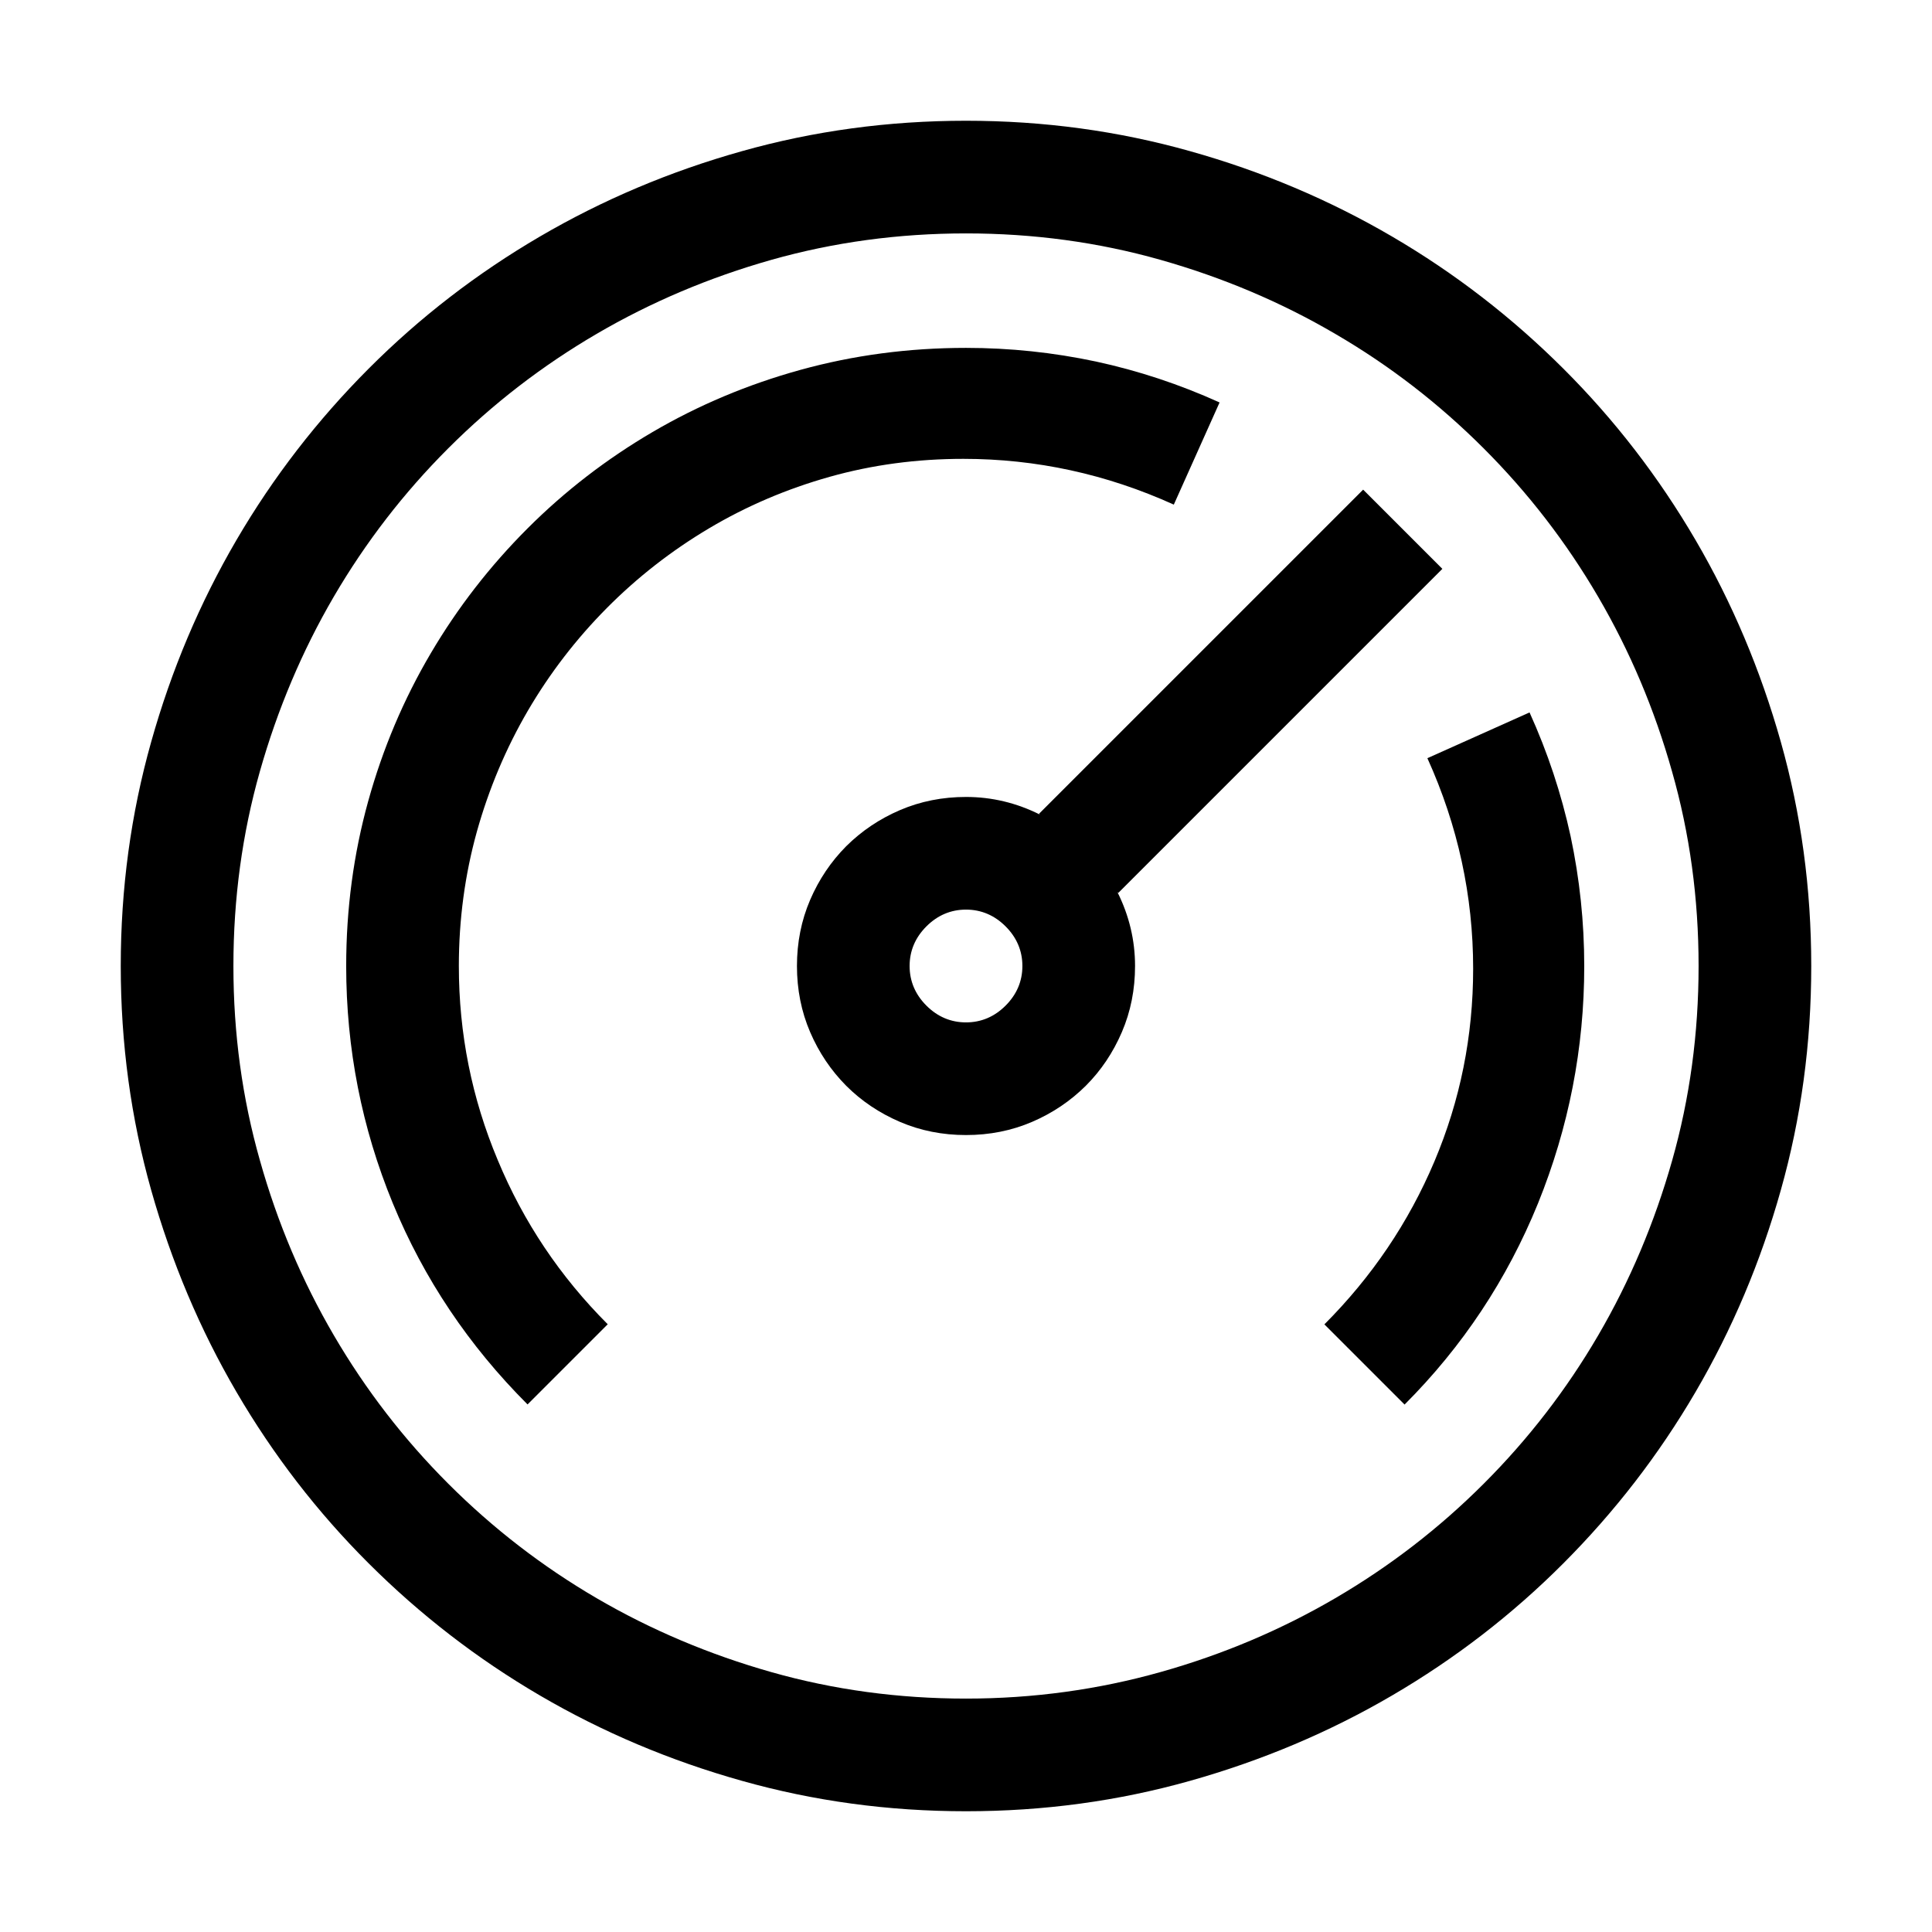 <svg version="1.1" id="Layer_1" xmlns="http://www.w3.org/2000/svg" xmlns:xlink="http://www.w3.org/1999/xlink" x="0px" y="0px"
	 width="16px" height="16px" viewBox="0 0 16 16" style="enable-background:new 0 0 16 16;" xml:space="preserve">

<path d="M7.978,3.8c0.603,0,1.184,0.126,1.743,0.379L10.1,3.333C9.769,3.183,9.428,3.07,9.076,2.994
	C8.723,2.919,8.365,2.881,8,2.881c-0.476,0-0.933,0.061-1.371,0.182S5.783,3.356,5.404,3.578S4.68,4.065,4.369,4.376
	C4.058,4.687,3.79,5.032,3.567,5.411C3.343,5.791,3.17,6.199,3.049,6.636S2.867,7.528,2.867,8c0,0.685,0.129,1.34,0.386,1.965
	s0.63,1.18,1.116,1.666l0.664-0.664c-0.394-0.394-0.698-0.847-0.911-1.36C3.907,9.095,3.8,8.559,3.8,8
	c0-0.384,0.05-0.755,0.149-1.112c0.1-0.357,0.241-0.691,0.423-1.003c0.182-0.311,0.4-0.594,0.653-0.849
	c0.253-0.255,0.535-0.475,0.846-0.66C6.182,4.191,6.515,4.049,6.87,3.949S7.594,3.8,7.978,3.8z"/>
<path d="M12.667,5.9l-0.846,0.379c0.253,0.559,0.379,1.14,0.379,1.743c0,0.559-0.107,1.091-0.321,1.597
	c-0.214,0.506-0.518,0.955-0.911,1.349l0.664,0.664c0.481-0.481,0.849-1.037,1.105-1.666c0.255-0.63,0.383-1.285,0.383-1.965
	c0-0.365-0.038-0.723-0.113-1.076C12.93,6.572,12.817,6.231,12.667,5.9z"/>
<path d="M14.748,6.144c-0.168-0.595-0.403-1.153-0.707-1.673s-0.668-0.993-1.094-1.418s-0.898-0.79-1.418-1.094
	c-0.52-0.304-1.078-0.54-1.673-0.707C9.26,1.084,8.642,1,8,1S6.74,1.084,6.144,1.252C5.549,1.419,4.991,1.655,4.471,1.959
	c-0.52,0.304-0.993,0.668-1.418,1.094s-0.79,0.898-1.094,1.418s-0.54,1.078-0.707,1.673C1.084,6.74,1,7.358,1,8
	s0.084,1.26,0.252,1.856c0.168,0.595,0.403,1.153,0.707,1.673s0.668,0.993,1.094,1.418s0.898,0.79,1.418,1.094
	s1.078,0.54,1.673,0.707C6.74,14.916,7.358,15,8,15s1.26-0.084,1.856-0.252c0.596-0.168,1.153-0.403,1.673-0.707
	s0.993-0.668,1.418-1.094s0.79-0.898,1.094-1.418s0.54-1.078,0.707-1.673C14.916,9.26,15,8.642,15,8S14.916,6.74,14.748,6.144z
	 M13.848,9.611c-0.146,0.515-0.35,0.998-0.612,1.447s-0.578,0.859-0.948,1.229s-0.779,0.685-1.229,0.948s-0.932,0.467-1.447,0.612
	S8.559,14.067,8,14.067s-1.096-0.073-1.611-0.219s-0.998-0.35-1.447-0.612s-0.859-0.578-1.229-0.948s-0.685-0.779-0.948-1.229
	s-0.467-0.932-0.612-1.447C2.006,9.096,1.933,8.559,1.933,8s0.073-1.096,0.219-1.611c0.146-0.515,0.35-0.998,0.612-1.447
	c0.263-0.45,0.578-0.859,0.948-1.229s0.779-0.685,1.229-0.948c0.45-0.263,0.932-0.467,1.447-0.613C6.904,2.006,7.441,1.933,8,1.933
	s1.096,0.073,1.611,0.219c0.515,0.146,0.998,0.35,1.447,0.613c0.45,0.262,0.859,0.578,1.229,0.948s0.685,0.779,0.948,1.229
	c0.263,0.45,0.467,0.932,0.612,1.447C13.994,6.904,14.067,7.441,14.067,8S13.994,9.096,13.848,9.611z"/>
<path d="M11.945,4.711l-0.656-0.656L8.605,6.739l0.007,0.007C8.418,6.649,8.214,6.6,8,6.6c-0.194,0-0.377,0.036-0.547,0.109
	S7.135,6.882,7.008,7.008C6.882,7.135,6.782,7.283,6.709,7.453C6.636,7.623,6.6,7.806,6.6,8s0.036,0.377,0.109,0.547
	c0.073,0.17,0.173,0.318,0.299,0.445c0.126,0.126,0.275,0.226,0.445,0.299C7.623,9.364,7.806,9.4,8,9.4s0.377-0.036,0.547-0.109
	c0.17-0.073,0.318-0.173,0.445-0.299c0.126-0.126,0.226-0.275,0.299-0.445C9.364,8.377,9.4,8.194,9.4,8
	c0-0.214-0.049-0.418-0.146-0.612l0.007,0.007L11.945,4.711z M8.328,8.328C8.236,8.42,8.126,8.467,8,8.467S7.764,8.42,7.672,8.328
	S7.533,8.126,7.533,8S7.58,7.764,7.672,7.672S7.874,7.533,8,7.533S8.236,7.58,8.328,7.672S8.467,7.874,8.467,8
	S8.42,8.236,8.328,8.328z"/>
</svg>
